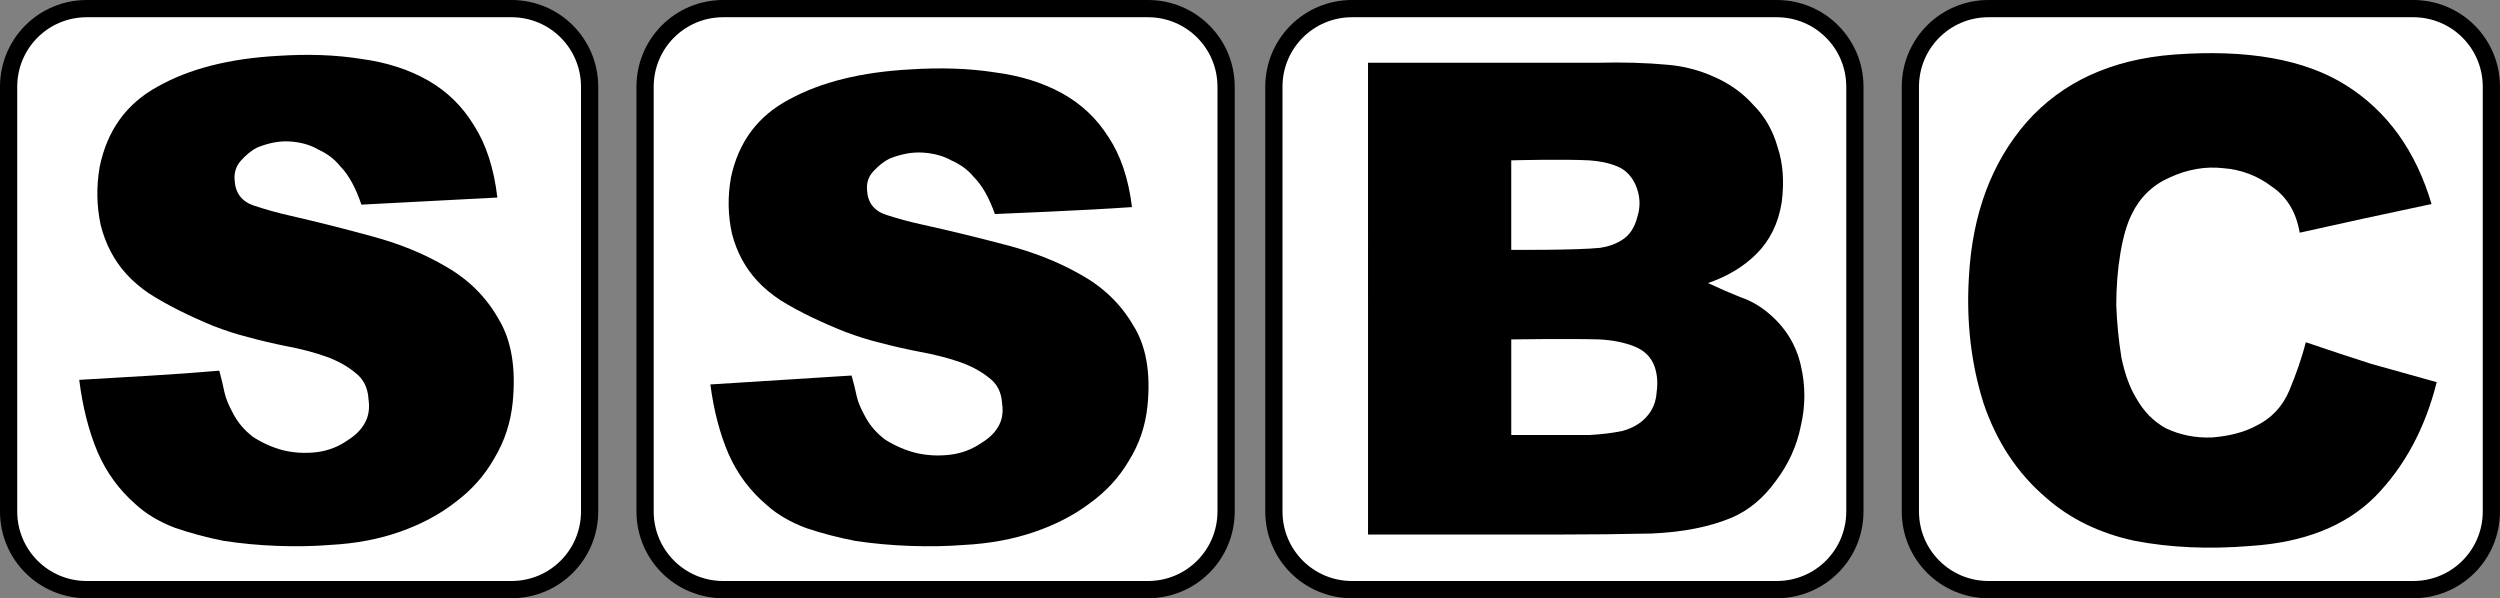 <svg width="211.67mm" height="50.652mm" version="1.1" viewBox="0 0 211.67 50.652" xmlns="http://www.w3.org/2000/svg">
 <rect x="0" y="0" width="211.67" height="50.652" fill="#808080" stroke="none"/>
 <g transform="translate(4.007 -90.426)">
  <path d="m3.342 91.155h35.953c3.667 0 6.62 2.953 6.62 6.62v35.953c0 3.667-2.953 6.62-6.62 6.62h-35.953c-3.667 0-6.62-2.953-6.62-6.62v-35.953c0-3.667 2.953-6.62 6.62-6.62z" fill="#fff" opacity=".997" stroke="#000" stroke-width="1.459"/>
  <path d="m57.231 91.155h35.953c3.667 0 6.62 2.953 6.62 6.62v35.953c0 3.667-2.953 6.62-6.62 6.62h-35.953c-3.667 0-6.62-2.953-6.62-6.62v-35.953c0-3.667 2.953-6.62 6.62-6.62z" fill="#fff" opacity=".997" stroke="#000" stroke-width="1.459"/>
  <path d="m110.47 91.155h35.953c3.668 0 6.62 2.953 6.62 6.62v35.953c0 3.667-2.953 6.62-6.62 6.62h-35.953c-3.668 0-6.62-2.953-6.62-6.62v-35.953c0-3.667 2.953-6.62 6.62-6.62z" fill="#fff" opacity=".997" stroke="#000" stroke-width="1.459"/>
  <path d="m164.36 91.155h35.953c3.668 0 6.62 2.953 6.62 6.62v35.953c0 3.667-2.953 6.62-6.62 6.62h-35.953c-3.668 0-6.62-2.953-6.62-6.62v-35.953c0-3.667 2.953-6.62 6.62-6.62z" fill="#fff" opacity=".997" stroke="#000" stroke-width="1.459"/>
  <path d="m91.837 107.96c-3.98 0.285-11.608 0.587-11.608 0.587-0.488-1.359-1.018-2.359-1.833-3.188-0.466-0.559-1.077-1.007-1.833-1.342-0.698-0.392-1.513-0.615-2.444-0.671-0.873-0.056-1.804 0.112-2.793 0.503-0.466 0.224-0.931 0.587-1.397 1.091-0.407 0.448-0.582 0.979-0.524 1.594 0.058 1.062 0.611 1.762 1.658 2.097 1.047 0.336 2.095 0.615 3.142 0.839 2.269 0.504 4.568 1.063 6.895 1.678 2.386 0.615 4.51 1.454 6.372 2.517 1.92 1.062 3.404 2.489 4.451 4.278 1.106 1.734 1.513 4.026 1.222 6.878-0.175 1.678-0.698 3.216-1.571 4.614-0.815 1.398-1.92 2.6-3.317 3.607-1.338 1.007-2.909 1.817-4.713 2.433-1.804 0.615-3.782 0.979-5.935 1.09-1.397 0.112-2.909 0.14-4.539 0.084-1.571-0.056-3.113-0.196-4.626-0.419-1.455-0.28-2.851-0.643-4.189-1.091-1.338-0.503-2.444-1.146-3.317-1.929-1.397-1.174-2.473-2.6-3.229-4.278-0.756-1.734-1.28-3.719-1.571-5.956l11.957-0.755c0.175 0.615 0.32 1.202 0.436 1.762 0.116 0.503 0.349 1.062 0.698 1.678 0.407 0.783 0.989 1.454 1.746 2.013 0.815 0.503 1.658 0.867 2.531 1.091 0.931 0.224 1.891 0.279 2.88 0.168 0.989-0.112 1.891-0.447 2.706-1.007 0.64-0.392 1.106-0.839 1.397-1.342 0.349-0.559 0.465-1.23 0.349-2.013-0.058-0.951-0.436-1.678-1.135-2.181-0.698-0.559-1.542-1.007-2.531-1.342-0.989-0.336-2.095-0.615-3.317-0.839-1.164-0.224-2.269-0.475-3.317-0.755-0.931-0.223-1.92-0.531-2.967-0.923-0.989-0.392-1.949-0.811-2.88-1.258-0.931-0.448-1.804-0.923-2.618-1.426-0.756-0.504-1.397-1.035-1.92-1.594-1.047-1.118-1.775-2.461-2.182-4.026-0.349-1.566-0.378-3.16-0.087-4.781 0.64-3.02 2.298-5.229 4.975-6.627 2.677-1.454 6.081-2.293 10.212-2.517 2.618-0.168 5.004-0.084 7.157 0.252 2.153 0.28 4.044 0.867 5.673 1.762 1.629 0.895 2.938 2.125 3.928 3.691 1.047 1.566 1.716 3.551 2.007 5.956z" opacity=".997" stroke-width="2.139"/>
  <path d="m133.35 110.73c0.626-0.398 1.054-1.05 1.281-1.959 0.285-0.908 0.228-1.817-0.171-2.725-0.342-0.738-0.854-1.249-1.538-1.533-0.683-0.284-1.481-0.454-2.392-0.511-2.256-0.115-6.583 0-6.583 0v7.58s5.473 0.037 7.522-0.171c0.74-0.114 1.367-0.341 1.879-0.682zm2.05 14.99c0.513-0.568 0.797-1.249 0.854-2.044 0.114-0.852 0.057-1.59-0.171-2.214-0.285-0.795-0.854-1.363-1.708-1.703-0.854-0.341-1.851-0.539-2.99-0.596-2.578-0.074-7.437 3e-4 -7.437 3e-4v8.091s4.552-2e-3 6.668 0c1.025-0.057 1.936-0.17 2.733-0.34 0.854-0.227 1.538-0.624 2.05-1.192zm-4.186-29.98c2.164-0.057 4.157 1.3e-4 5.979 0.171 1.367 0.114 2.676 0.454 3.929 1.022 1.31 0.568 2.42 1.363 3.331 2.385 0.968 0.965 1.651 2.158 2.05 3.577 0.456 1.363 0.57 2.924 0.341 4.684-0.285 1.76-0.996 3.208-2.135 4.344-1.082 1.079-2.449 1.902-4.1 2.47 0.968 0.454 1.879 0.852 2.733 1.192 0.854 0.284 1.651 0.738 2.392 1.363 1.424 1.192 2.335 2.669 2.733 4.429 0.399 1.703 0.399 3.407 0 5.11-0.342 1.703-1.054 3.265-2.135 4.684-1.025 1.419-2.249 2.442-3.673 3.066-1.879 0.795-4.157 1.249-6.834 1.363-2.62 0.057-5.239 0.085-7.859 0.085h-16.144l-5.2e-4 -39.944z" opacity=".997" stroke-width="2.132"/>
  <path d="m201.87 107.7q-2.879 0.607-5.671 1.214-2.704 0.607-5.496 1.214-0.436-2.6-2.355-3.901-1.832-1.387-4.1-1.56-2.268-0.26-4.537 0.78-2.181 0.953-3.228 3.12-0.611 1.214-0.96 3.294-0.349 2.08-0.349 4.421 0.087 2.254 0.436 4.421 0.436 2.08 1.221 3.38 0.96 1.734 2.53 2.6 1.832 0.867 3.926 0.781 2.181-0.174 3.664-0.953 2.006-0.954 2.879-3.034 0.872-2.08 1.396-4.074 2.792 0.953 5.496 1.82 2.792 0.781 5.583 1.56-1.483 5.894-5.234 9.708-3.751 3.727-10.556 4.161-5.234 0.433-9.771-0.433-4.449-0.954-7.503-3.64-3.664-3.12-5.322-8.061-1.57-5.027-1.221-10.662 0.436-7.975 4.886-13.089 4.536-5.114 12.475-5.721 9.335-0.694 14.569 2.6 5.234 3.294 7.241 10.055z" opacity=".997" stroke-width="2.174"/>
  <path d="m38.105 107.15-11.512 0.603c-0.415-1.227-0.985-2.437-1.818-3.278-0.462-0.575-1.067-1.035-1.818-1.38-0.692-0.403-1.5-0.633-2.424-0.69-0.866-0.058-1.789 0.115-2.77 0.517-0.462 0.23-0.923 0.604-1.385 1.121-0.404 0.46-0.577 1.006-0.519 1.639 0.058 1.093 0.606 1.811 1.645 2.156 1.039 0.345 2.077 0.633 3.116 0.863 2.251 0.518 4.53 1.093 6.838 1.725 2.366 0.633 4.472 1.495 6.319 2.588 1.904 1.093 3.376 2.559 4.414 4.399 1.096 1.783 1.5 4.14 1.212 7.073-0.173 1.725-0.692 3.307-1.558 4.744-0.808 1.438-1.904 2.674-3.289 3.709-1.327 1.035-2.885 1.869-4.674 2.501-1.789 0.632-3.751 1.006-5.886 1.121-1.385 0.115-2.885 0.144-4.501 0.086-1.558-0.057-3.087-0.201-4.588-0.431-1.443-0.287-2.828-0.661-4.155-1.121-1.327-0.517-2.424-1.179-3.289-1.984-1.385-1.208-2.452-2.674-3.203-4.399-0.75-1.783-1.27-3.824-1.558-6.124 4.071-0.244 8.071-0.446 11.858-0.776 0.173 0.632 0.317 1.236 0.433 1.811 0.115 0.517 0.346 1.092 0.692 1.725 0.404 0.805 0.981 1.495 1.731 2.07 0.808 0.517 1.645 0.891 2.51 1.121 0.923 0.23 1.875 0.287 2.856 0.173 0.981-0.115 1.875-0.46 2.683-1.035 0.635-0.403 1.096-0.863 1.385-1.38 0.346-0.575 0.462-1.265 0.346-2.07-0.058-0.978-0.433-1.725-1.125-2.243-0.692-0.575-1.529-1.035-2.51-1.38-0.981-0.345-2.077-0.633-3.289-0.863-1.154-0.23-2.25-0.488-3.289-0.776-0.923-0.23-1.904-0.546-2.943-0.949-0.981-0.403-1.933-0.834-2.856-1.294-0.923-0.46-1.789-0.949-2.597-1.466-0.75-0.518-1.385-1.064-1.904-1.639-1.039-1.15-1.76-2.53-2.164-4.14-0.346-1.61-0.375-3.249-0.087-4.917 0.635-3.105 2.279-5.377 4.934-6.814 2.654-1.495 6.03-2.358 10.127-2.588 2.597-0.173 4.963-0.086 7.098 0.259 2.135 0.287 4.01 0.891 5.626 1.811 1.616 0.92 2.914 2.185 3.895 3.795 1.039 1.61 1.702 3.651 1.991 6.124z" opacity=".997" stroke-width="2.16"/>
 </g>
</svg>
